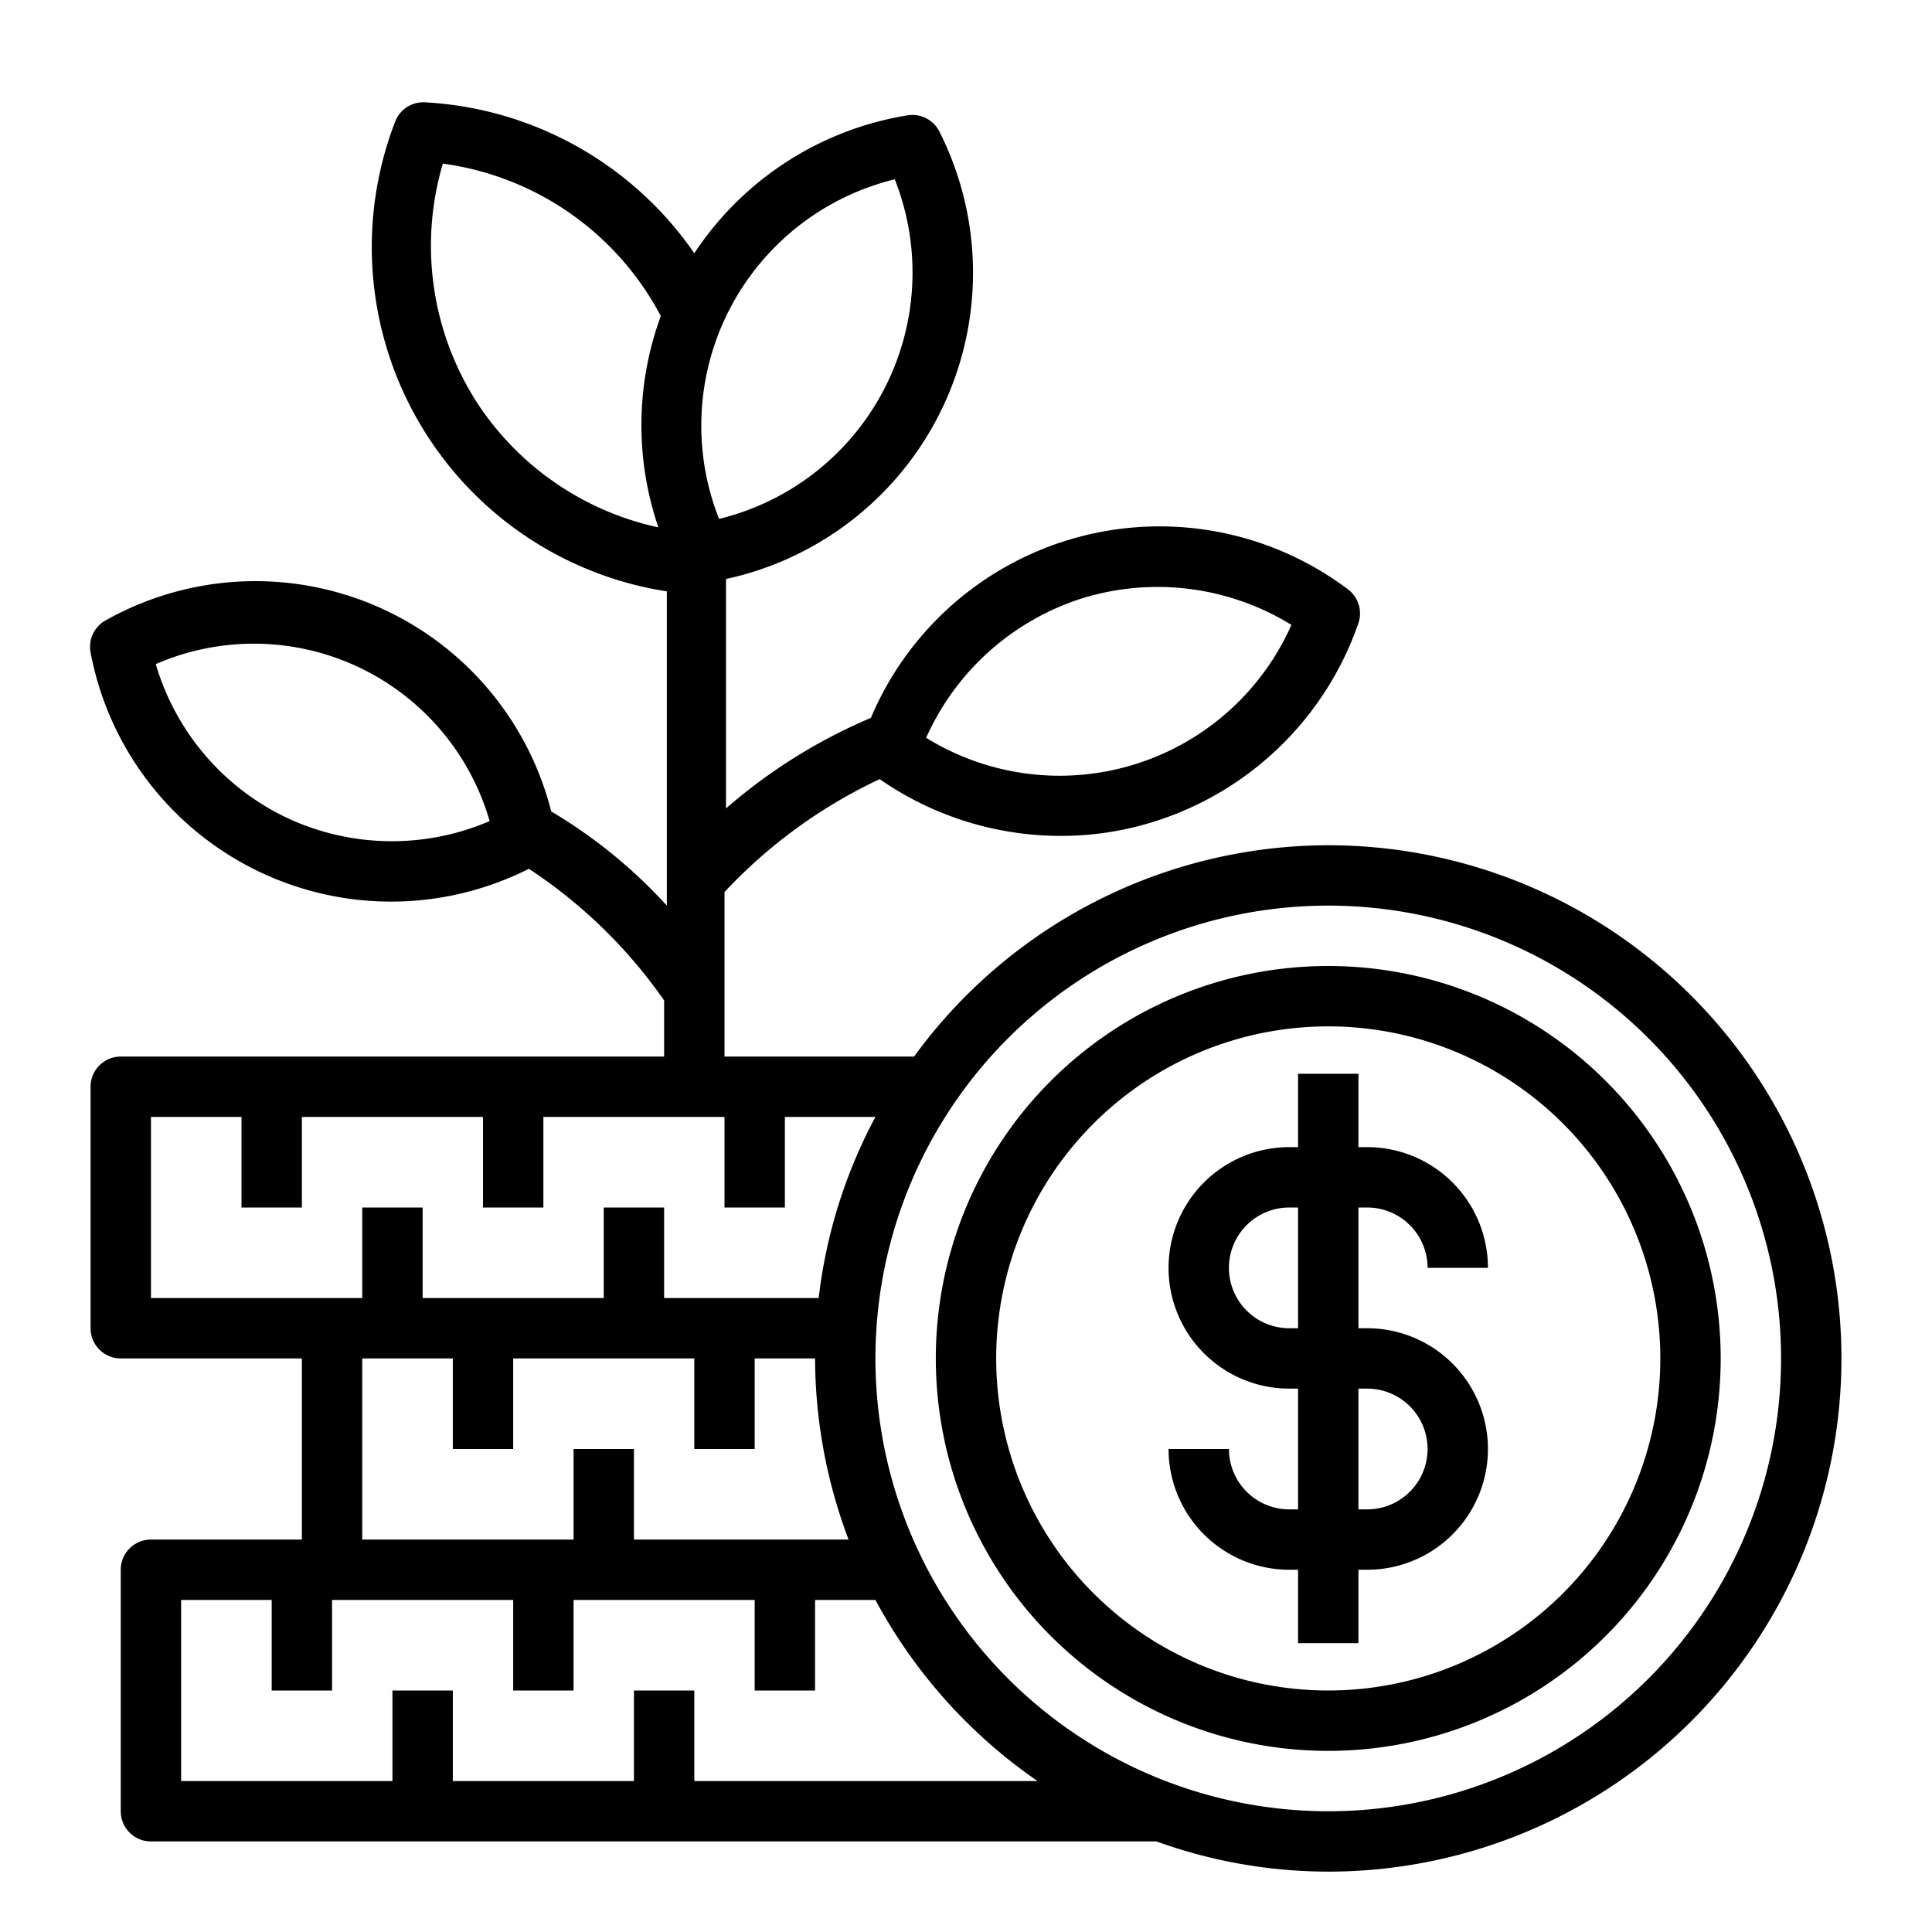 <svg xmlns="http://www.w3.org/2000/svg" viewBox="0 0 64 64" id="investment">
  <path d="M45.29 40a2 2 0 0 1 2 2h2a4 4 0 0 0-4-4H45v-2.43h-2V38h-.29a4 4 0 0 0 0 8H43v4h-.29a2 2 0 0 1-2-2h-2a4 4 0 0 0 4 4H43v2.43h2V52h.29a4 4 0 0 0 0-8H45v-4Zm0 6a2 2 0 0 1 0 4H45v-4ZM43 44h-.29a2 2 0 0 1 0-4H43Z"></path>
  <path d="M44 28a17 17 0 0 0-13.72 7H24v-5.45a16.81 16.81 0 0 1 5.14-3.74 10.51 10.51 0 0 0 6 1.88 10.26 10.26 0 0 0 3.05-.46A10.48 10.48 0 0 0 45 20.64a1 1 0 0 0-.35-1.12 10.38 10.38 0 0 0-15.8 4.26 18 18 0 0 0-4.8 3v-7.6a10.38 10.38 0 0 0 7.07-14.82 1 1 0 0 0-1.05-.54A10.46 10.46 0 0 0 23 8.39a11.6 11.6 0 0 0-8.91-5 1 1 0 0 0-1 .64 11.54 11.54 0 0 0 9 15.56V30a16.68 16.68 0 0 0-3.83-3.12 10.11 10.11 0 0 0-14.74-6.34A1 1 0 0 0 3 21.61a10.13 10.13 0 0 0 14.52 7.17A16.51 16.51 0 0 1 22 33.14V35H4a1 1 0 0 0-1 1v8a1 1 0 0 0 1 1h6v6H5a1 1 0 0 0-1 1v8a1 1 0 0 0 1 1h33.31A16.77 16.77 0 0 0 44 62a17 17 0 0 0 0-34Zm-8.12-8.19a8.46 8.46 0 0 1 6.9.89 8.4 8.4 0 0 1-12.1 3.74 8.47 8.47 0 0 1 5.2-4.63ZM9.5 27.09A8.2 8.2 0 0 1 5.16 22a8.13 8.13 0 0 1 11.06 5.2 8.2 8.2 0 0 1-6.72-.11ZM29.64 5.94a8.4 8.4 0 0 1-5.82 11.25 8.4 8.4 0 0 1 5.82-11.25Zm-13.83 7.41a9.6 9.6 0 0 1-1.14-7.93 9.62 9.62 0 0 1 7.22 5.05 10.48 10.48 0 0 0-.08 7 9.6 9.6 0 0 1-6-4.12ZM5 37h3v3h2v-3h6v3h2v-3h6v3h2v-3h3a16.78 16.78 0 0 0-1.88 6H22v-3h-2v3h-6v-3h-2v3H5Zm7 8h3v3h2v-3h6v3h2v-3h2a17.09 17.09 0 0 0 1.11 6H21v-3h-2v3h-7Zm11 14v-3h-2v3h-6v-3h-2v3H6v-6h3v3h2v-3h6v3h2v-3h6v3h2v-3h2a17.11 17.11 0 0 0 5.37 6Zm21 1a15 15 0 1 1 15-15 15 15 0 0 1-15 15Z"></path>
  <path d="M44 32a13 13 0 1 0 13 13 13 13 0 0 0-13-13Zm0 24a11 11 0 1 1 11-11 11 11 0 0 1-11 11Z"></path>
</svg>